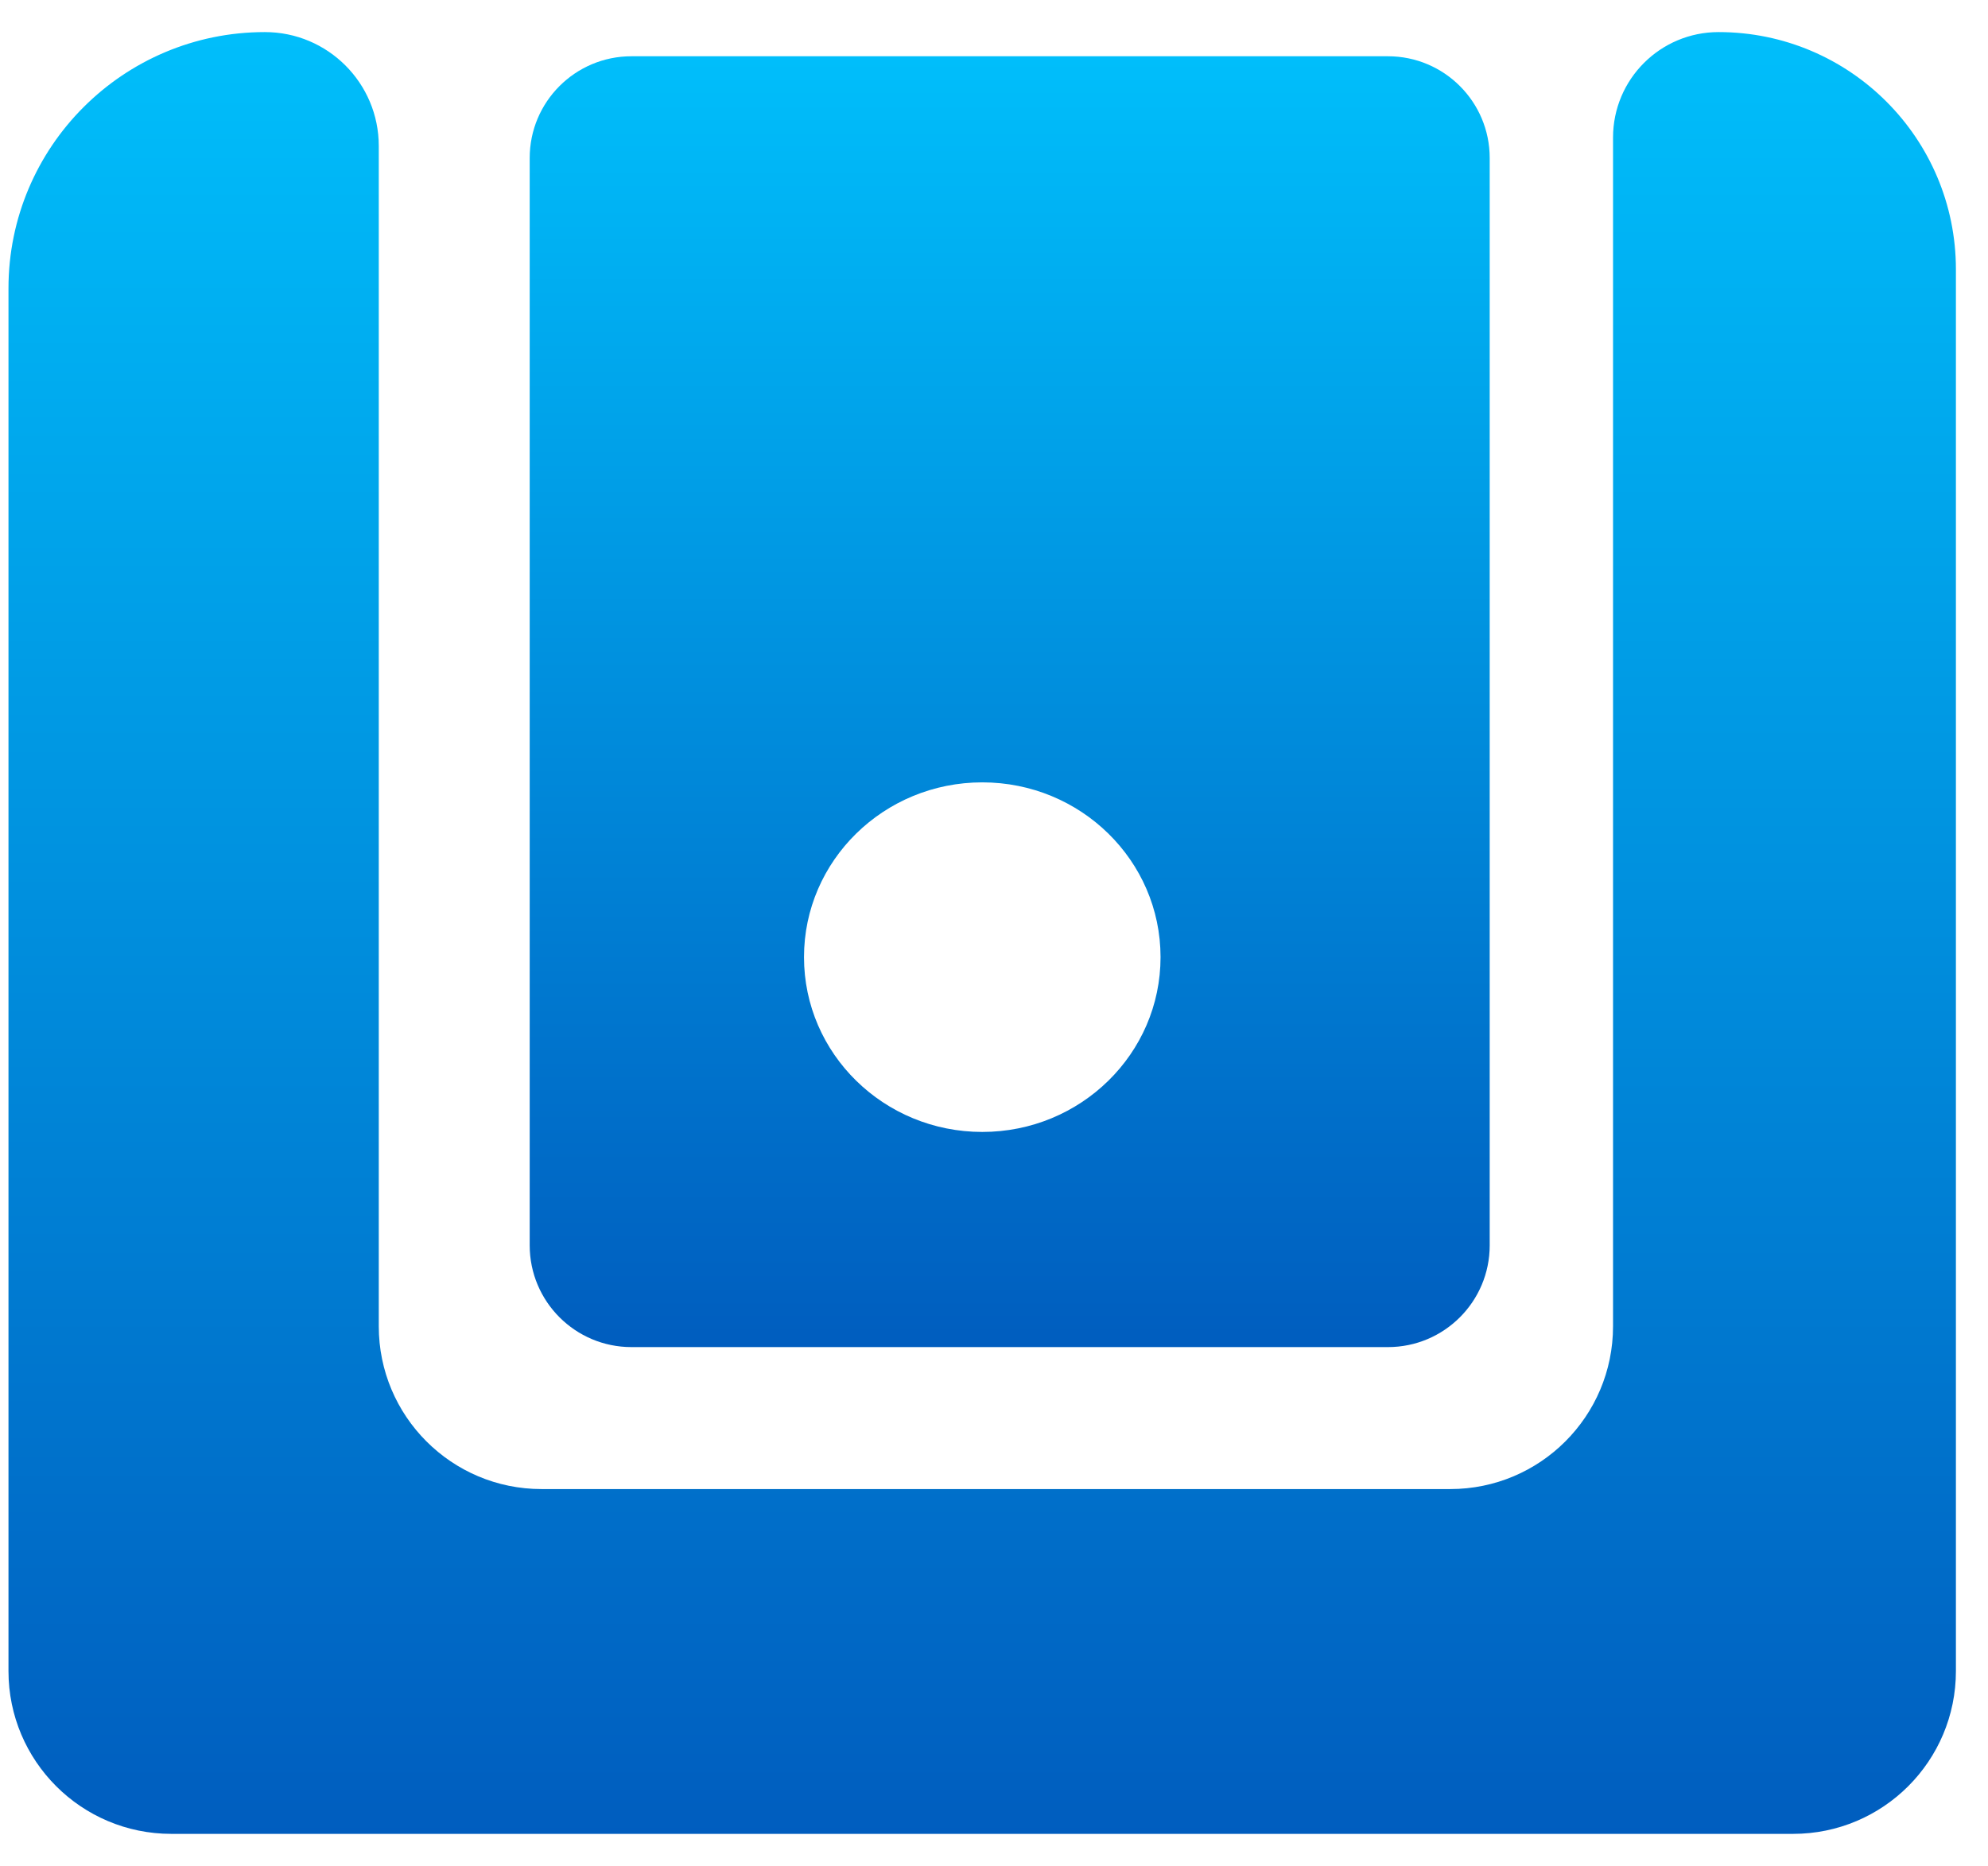 <svg width="49" height="46" viewBox="0 0 49 46" fill="none" xmlns="http://www.w3.org/2000/svg">
<path d="M4.222 45.209C2.006 45.209 0.209 43.413 0.209 41.196L0.209 7.109C0.209 3.62 3.038 0.791 6.528 0.791V0.791C8.079 0.791 9.336 2.048 9.336 3.599L9.336 32.696C9.336 34.913 11.132 36.709 13.348 36.709L35.746 36.709C37.962 36.709 39.758 34.913 39.758 32.696L39.758 3.391C39.758 1.955 40.922 0.791 42.359 0.791V0.791C45.59 0.791 48.209 3.41 48.209 6.641L48.209 41.196C48.209 43.413 46.413 45.209 44.196 45.209L4.222 45.209Z" fill="url(#paint0_linear_26_451)"/>
<path fill-rule="evenodd" clip-rule="evenodd" d="M15.564 1.387C14.179 1.387 13.056 2.51 13.056 3.895L13.056 30.701C13.056 32.086 14.179 33.209 15.564 33.209L34.21 33.209C35.595 33.209 36.718 32.086 36.718 30.701L36.718 3.895C36.718 2.51 35.595 1.387 34.21 1.387L15.564 1.387ZM28.605 23.596C28.605 21.216 26.638 19.287 24.211 19.287C21.784 19.287 19.817 21.216 19.817 23.596C19.817 25.976 21.784 27.905 24.211 27.905C26.638 27.905 28.605 25.976 28.605 23.596Z" fill="url(#paint1_linear_26_451)"/>
<defs>
<linearGradient id="paint0_linear_26_451" x1="24" y1="1.37945e-06" x2="24" y2="48.5" gradientUnits="userSpaceOnUse">
<stop stop-color="#00C0FC"/>
<stop offset="1" stop-color="#0056BA"/>
</linearGradient>
<linearGradient id="paint1_linear_26_451" x1="24.784" y1="0.82" x2="24.784" y2="35.567" gradientUnits="userSpaceOnUse">
<stop stop-color="#00C0FC"/>
<stop offset="1" stop-color="#0056BA"/>
</linearGradient>
</defs>
</svg>
